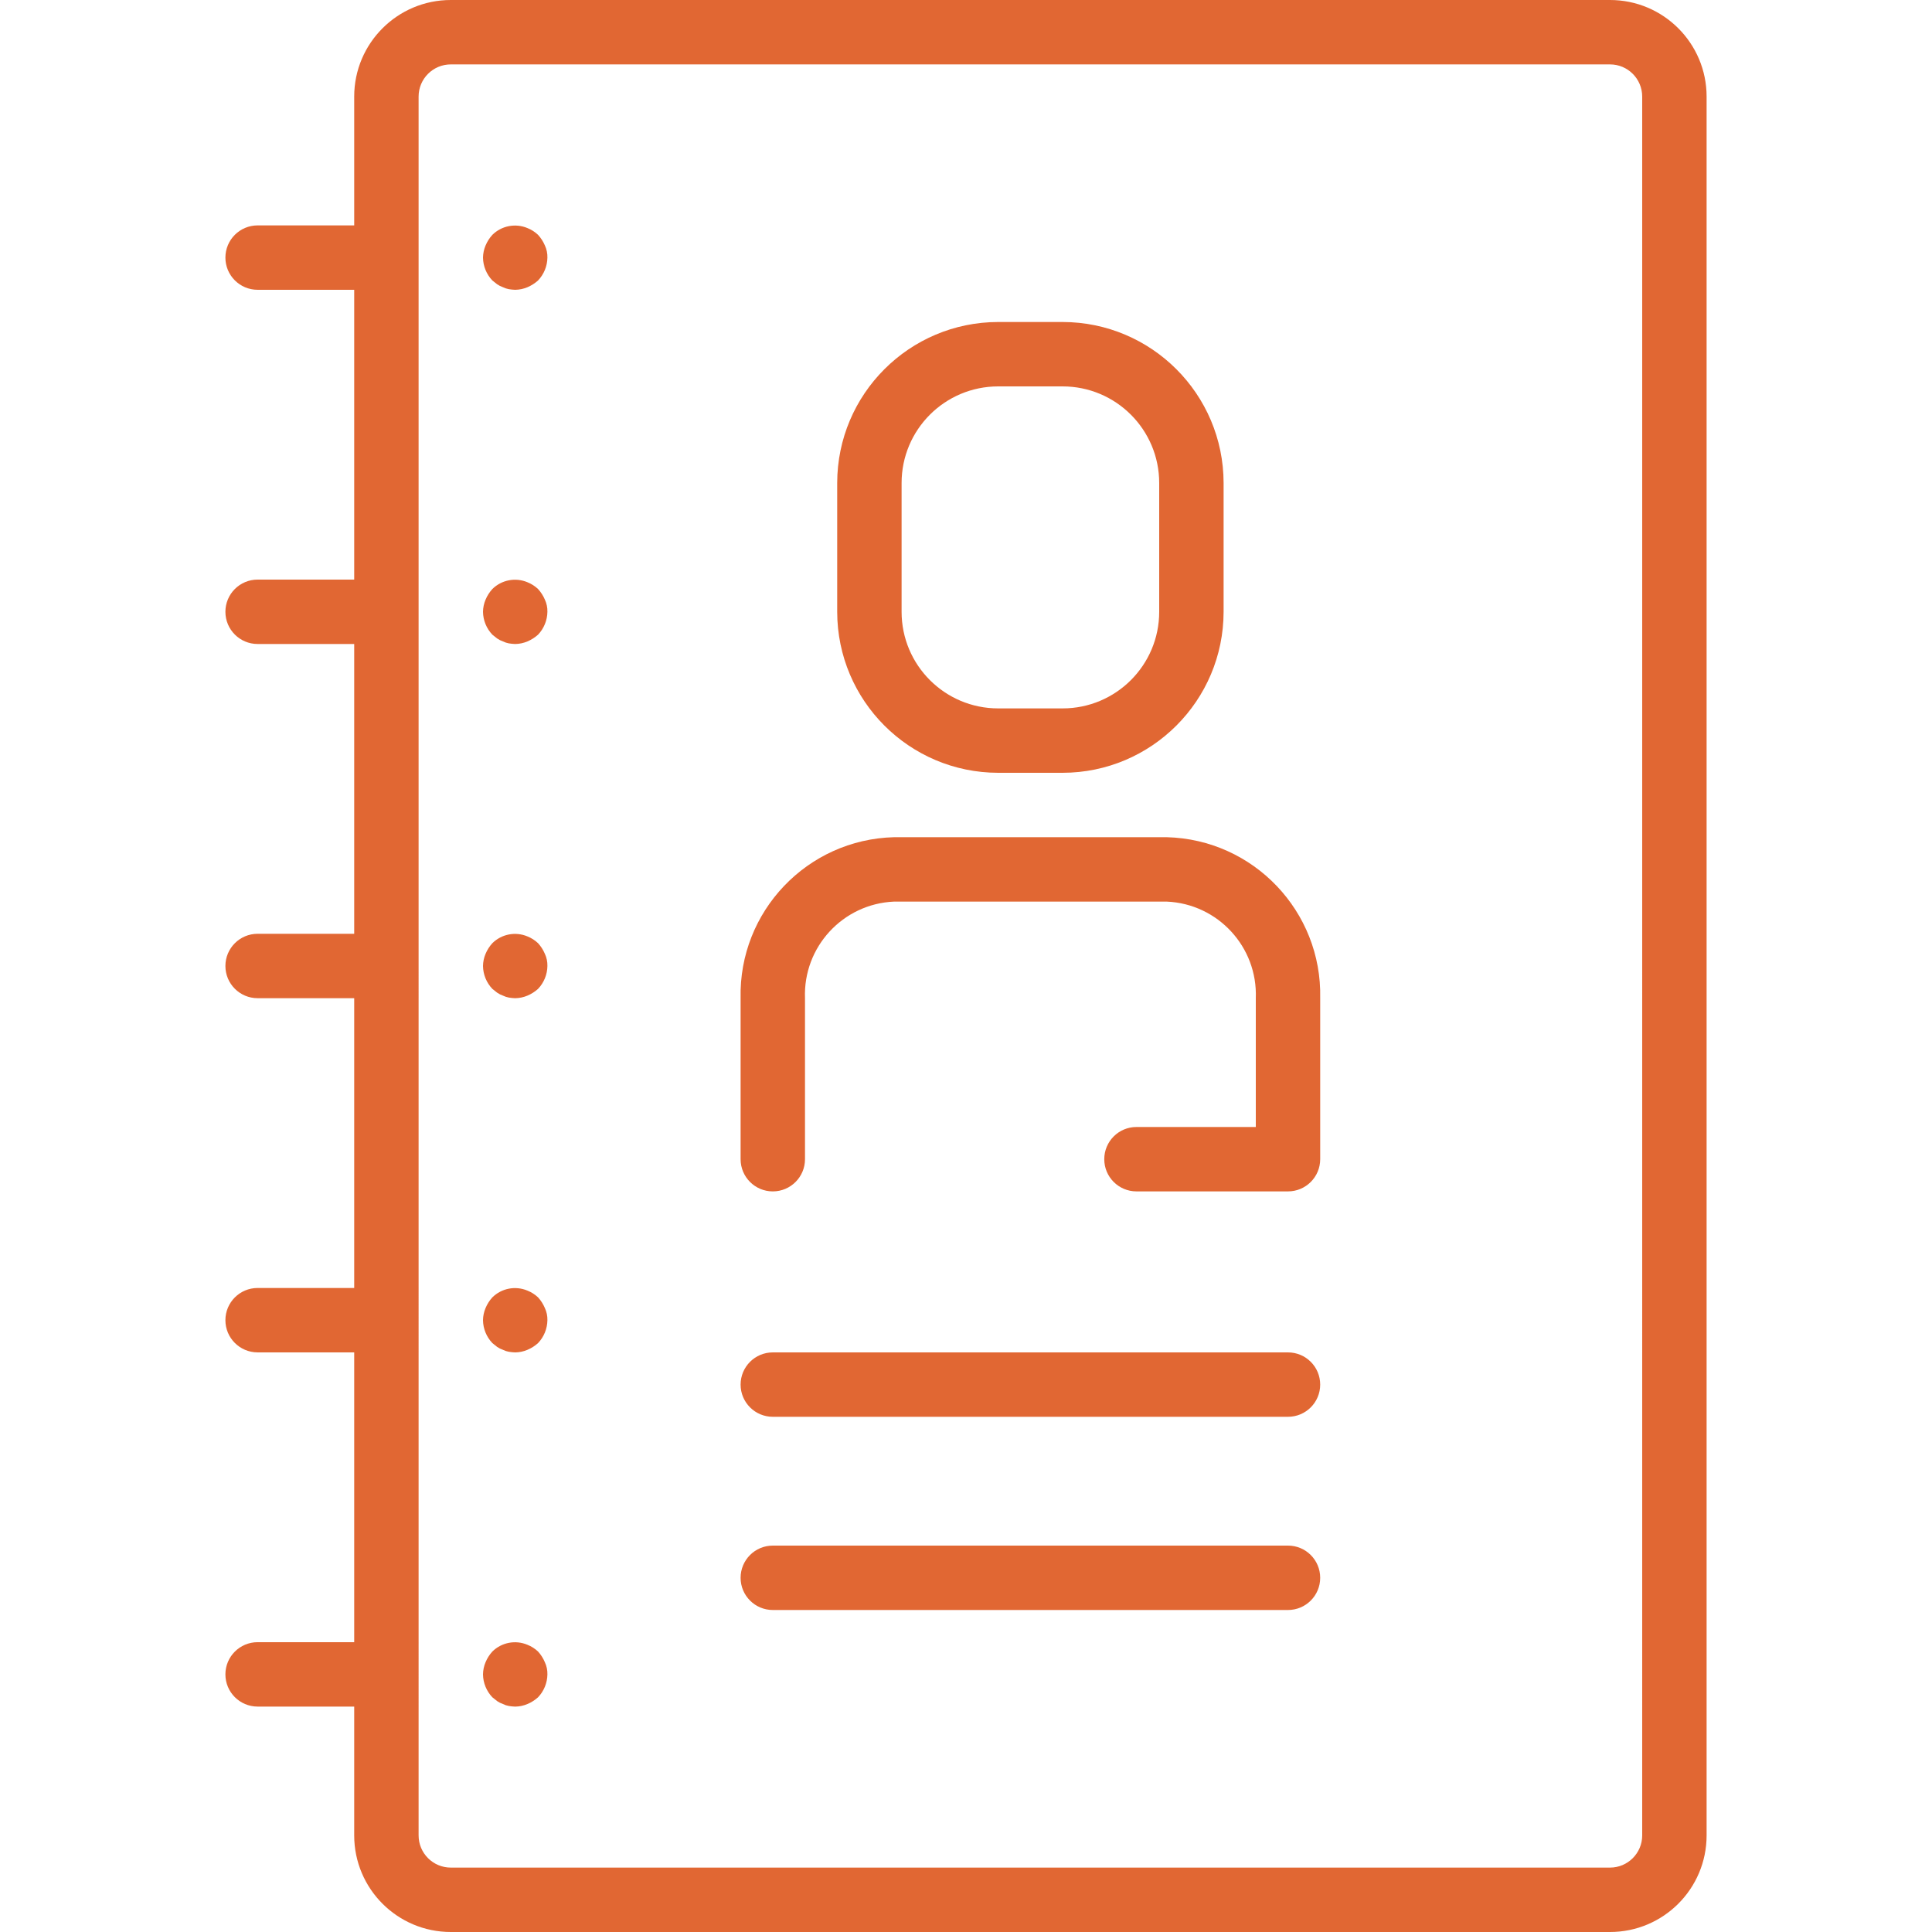 <?xml version="1.0" encoding="iso-8859-1"?>
<!-- Generator: Adobe Illustrator 19.0.0, SVG Export Plug-In . SVG Version: 6.00 Build 0)  -->
<svg xmlns="http://www.w3.org/2000/svg" xmlns:xlink="http://www.w3.org/1999/xlink" version="1.1" id="Capa_1" x="0px" y="0px" viewBox="0 0 512 512" style="enable-background:new 0 0 512 512;" xml:space="preserve" width="512px" height="512px">
<g>
	<g>
		<g>
			<path d="M426.667,0h-307.2c-14.138,0-25.6,11.461-25.6,25.6v34.133h-25.6c-4.713,0-8.533,3.82-8.533,8.533     s3.82,8.533,8.533,8.533h25.6v76.8h-25.6c-4.713,0-8.533,3.82-8.533,8.533s3.82,8.533,8.533,8.533h25.6v76.8h-25.6     c-4.713,0-8.533,3.82-8.533,8.533s3.82,8.533,8.533,8.533h25.6v76.8h-25.6c-4.713,0-8.533,3.82-8.533,8.533     s3.82,8.533,8.533,8.533h25.6v76.8h-25.6c-4.713,0-8.533,3.82-8.533,8.533s3.82,8.533,8.533,8.533h25.6V486.4     c0,14.138,11.462,25.6,25.6,25.6h307.2c14.138,0,25.6-11.461,25.6-25.6V25.6C452.267,11.461,440.805,0,426.667,0z M435.2,486.4     c0,4.713-3.82,8.533-8.533,8.533h-307.2c-4.713,0-8.533-3.82-8.533-8.533V25.6c0-4.713,3.82-8.533,8.533-8.533h307.2     c4.713,0,8.533,3.82,8.533,8.533V486.4z" fill="#e16733"/>
			<path d="M142.592,62.242c-0.813-0.777-1.77-1.388-2.816-1.801c-3.18-1.334-6.849-0.624-9.301,1.801     c-0.753,0.827-1.359,1.776-1.792,2.807c-0.434,1.018-0.666,2.111-0.683,3.217c0.034,2.259,0.917,4.422,2.475,6.059l1.28,1.016     c0.475,0.326,0.992,0.587,1.536,0.776c0.487,0.239,1.003,0.411,1.536,0.512c0.564,0.095,1.135,0.152,1.707,0.171     c1.115-0.017,2.216-0.249,3.243-0.683c1.03-0.439,1.982-1.045,2.816-1.792c1.557-1.637,2.441-3.8,2.475-6.059     c0.03-1.122-0.204-2.236-0.683-3.251C143.948,63.996,143.342,63.059,142.592,62.242z" fill="#e16733"/>
			<path d="M142.592,156.1c-0.815-0.774-1.771-1.385-2.816-1.801c-3.18-1.334-6.849-0.624-9.301,1.801     c-0.753,0.827-1.359,1.776-1.792,2.807c-0.435,1.021-0.667,2.116-0.683,3.226c0.034,2.259,0.917,4.422,2.475,6.059l1.28,1.015     c0.475,0.326,0.992,0.587,1.536,0.777c0.487,0.239,1.003,0.411,1.536,0.512c0.564,0.095,1.135,0.152,1.707,0.171     c1.115-0.017,2.216-0.249,3.243-0.683c1.03-0.439,1.982-1.045,2.816-1.792c1.557-1.637,2.441-3.8,2.475-6.059     c0.03-1.122-0.204-2.236-0.683-3.251C143.948,157.86,143.342,156.919,142.592,156.1z" fill="#e16733"/>
			<path d="M142.592,249.958c-0.815-0.774-1.771-1.385-2.816-1.801c-3.18-1.334-6.849-0.624-9.301,1.801     c-0.753,0.827-1.359,1.776-1.792,2.807c-0.436,1.023-0.668,2.122-0.683,3.234c0.033,2.259,0.917,4.422,2.475,6.059l1.28,1.016     c0.475,0.326,0.992,0.587,1.536,0.777c0.487,0.239,1.003,0.411,1.536,0.512c0.564,0.099,1.134,0.156,1.707,0.171     c1.115-0.017,2.216-0.249,3.243-0.683c1.032-0.436,1.984-1.042,2.816-1.792c1.558-1.636,2.442-3.8,2.475-6.059     c0.029-1.122-0.205-2.236-0.683-3.251C143.949,251.724,143.343,250.78,142.592,249.958z" fill="#e16733"/>
			<path d="M142.592,343.817c-0.816-0.771-1.772-1.38-2.816-1.792c-3.178-1.336-6.847-0.629-9.301,1.792     c-0.753,0.83-1.359,1.782-1.792,2.816c-0.436,1.023-0.668,2.122-0.683,3.234c0.033,2.259,0.917,4.422,2.475,6.059l1.28,1.024     c0.476,0.323,0.992,0.581,1.536,0.768c0.484,0.247,1.001,0.419,1.536,0.512c0.564,0.099,1.134,0.156,1.707,0.171     c1.115-0.013,2.217-0.245,3.243-0.683c1.034-0.433,1.986-1.039,2.816-1.792c1.558-1.636,2.442-3.8,2.475-6.059     c0.029-1.119-0.204-2.23-0.683-3.243C143.95,345.593,143.344,344.644,142.592,343.817z" fill="#e16733"/>
			<path d="M142.592,437.675c-0.816-0.771-1.772-1.38-2.816-1.792c-3.178-1.336-6.847-0.629-9.301,1.792     c-0.753,0.83-1.359,1.782-1.792,2.816c-0.437,1.026-0.669,2.128-0.683,3.243c0.033,2.259,0.917,4.422,2.475,6.059l1.28,1.024     c0.476,0.323,0.992,0.581,1.536,0.768c0.484,0.247,1.001,0.419,1.536,0.512c0.564,0.099,1.134,0.156,1.707,0.171     c1.115-0.013,2.217-0.245,3.243-0.683c1.034-0.433,1.986-1.039,2.816-1.792c1.558-1.636,2.442-3.8,2.475-6.059     c0.029-1.119-0.204-2.23-0.683-3.243C143.951,439.457,143.345,438.505,142.592,437.675z" fill="#e16733"/>
			<path d="M264.533,204.8H281.6c23.552-0.028,42.638-19.114,42.667-42.667V128c-0.028-23.552-19.114-42.638-42.667-42.667h-17.067     c-23.552,0.028-42.638,19.114-42.667,42.667v34.133C221.895,185.686,240.981,204.772,264.533,204.8z M238.933,128     c0-14.138,11.461-25.6,25.6-25.6H281.6c14.138,0,25.6,11.461,25.6,25.6v34.133c0,14.138-11.462,25.6-25.6,25.6h-17.067     c-14.138,0-25.6-11.461-25.6-25.6V128z" fill="#e16733"/>
			<path d="M309.205,221.867h-72.277c-22.994,0.591-41.177,19.671-40.661,42.667V307.2c0,4.713,3.82,8.533,8.533,8.533     s8.533-3.82,8.533-8.533v-42.667c-0.515-13.57,10.027-25.009,23.595-25.6h72.277c13.567,0.591,24.11,12.029,23.595,25.6v34.133     h-31.625c-4.713,0-8.533,3.82-8.533,8.533s3.82,8.533,8.533,8.533h40.158c4.713,0,8.533-3.82,8.533-8.533v-42.667     C350.382,241.538,332.199,222.458,309.205,221.867z" fill="#e16733"/>
			<path d="M341.333,358.4H204.8c-4.713,0-8.533,3.82-8.533,8.533s3.82,8.533,8.533,8.533h136.533c4.713,0,8.533-3.82,8.533-8.533     S346.046,358.4,341.333,358.4z" fill="#e16733"/>
			<path d="M341.333,409.6H204.8c-4.713,0-8.533,3.82-8.533,8.533s3.82,8.533,8.533,8.533h136.533c4.713,0,8.533-3.82,8.533-8.533     S346.046,409.6,341.333,409.6z" fill="#e16733"/>
		</g>
	</g>
</g>
<g>
</g>
<g>
</g>
<g>
</g>
<g>
</g>
<g>
</g>
<g>
</g>
<g>
</g>
<g>
</g>
<g>
</g>
<g>
</g>
<g>
</g>
<g>
</g>
<g>
</g>
<g>
</g>
<g>
</g>
</svg>
